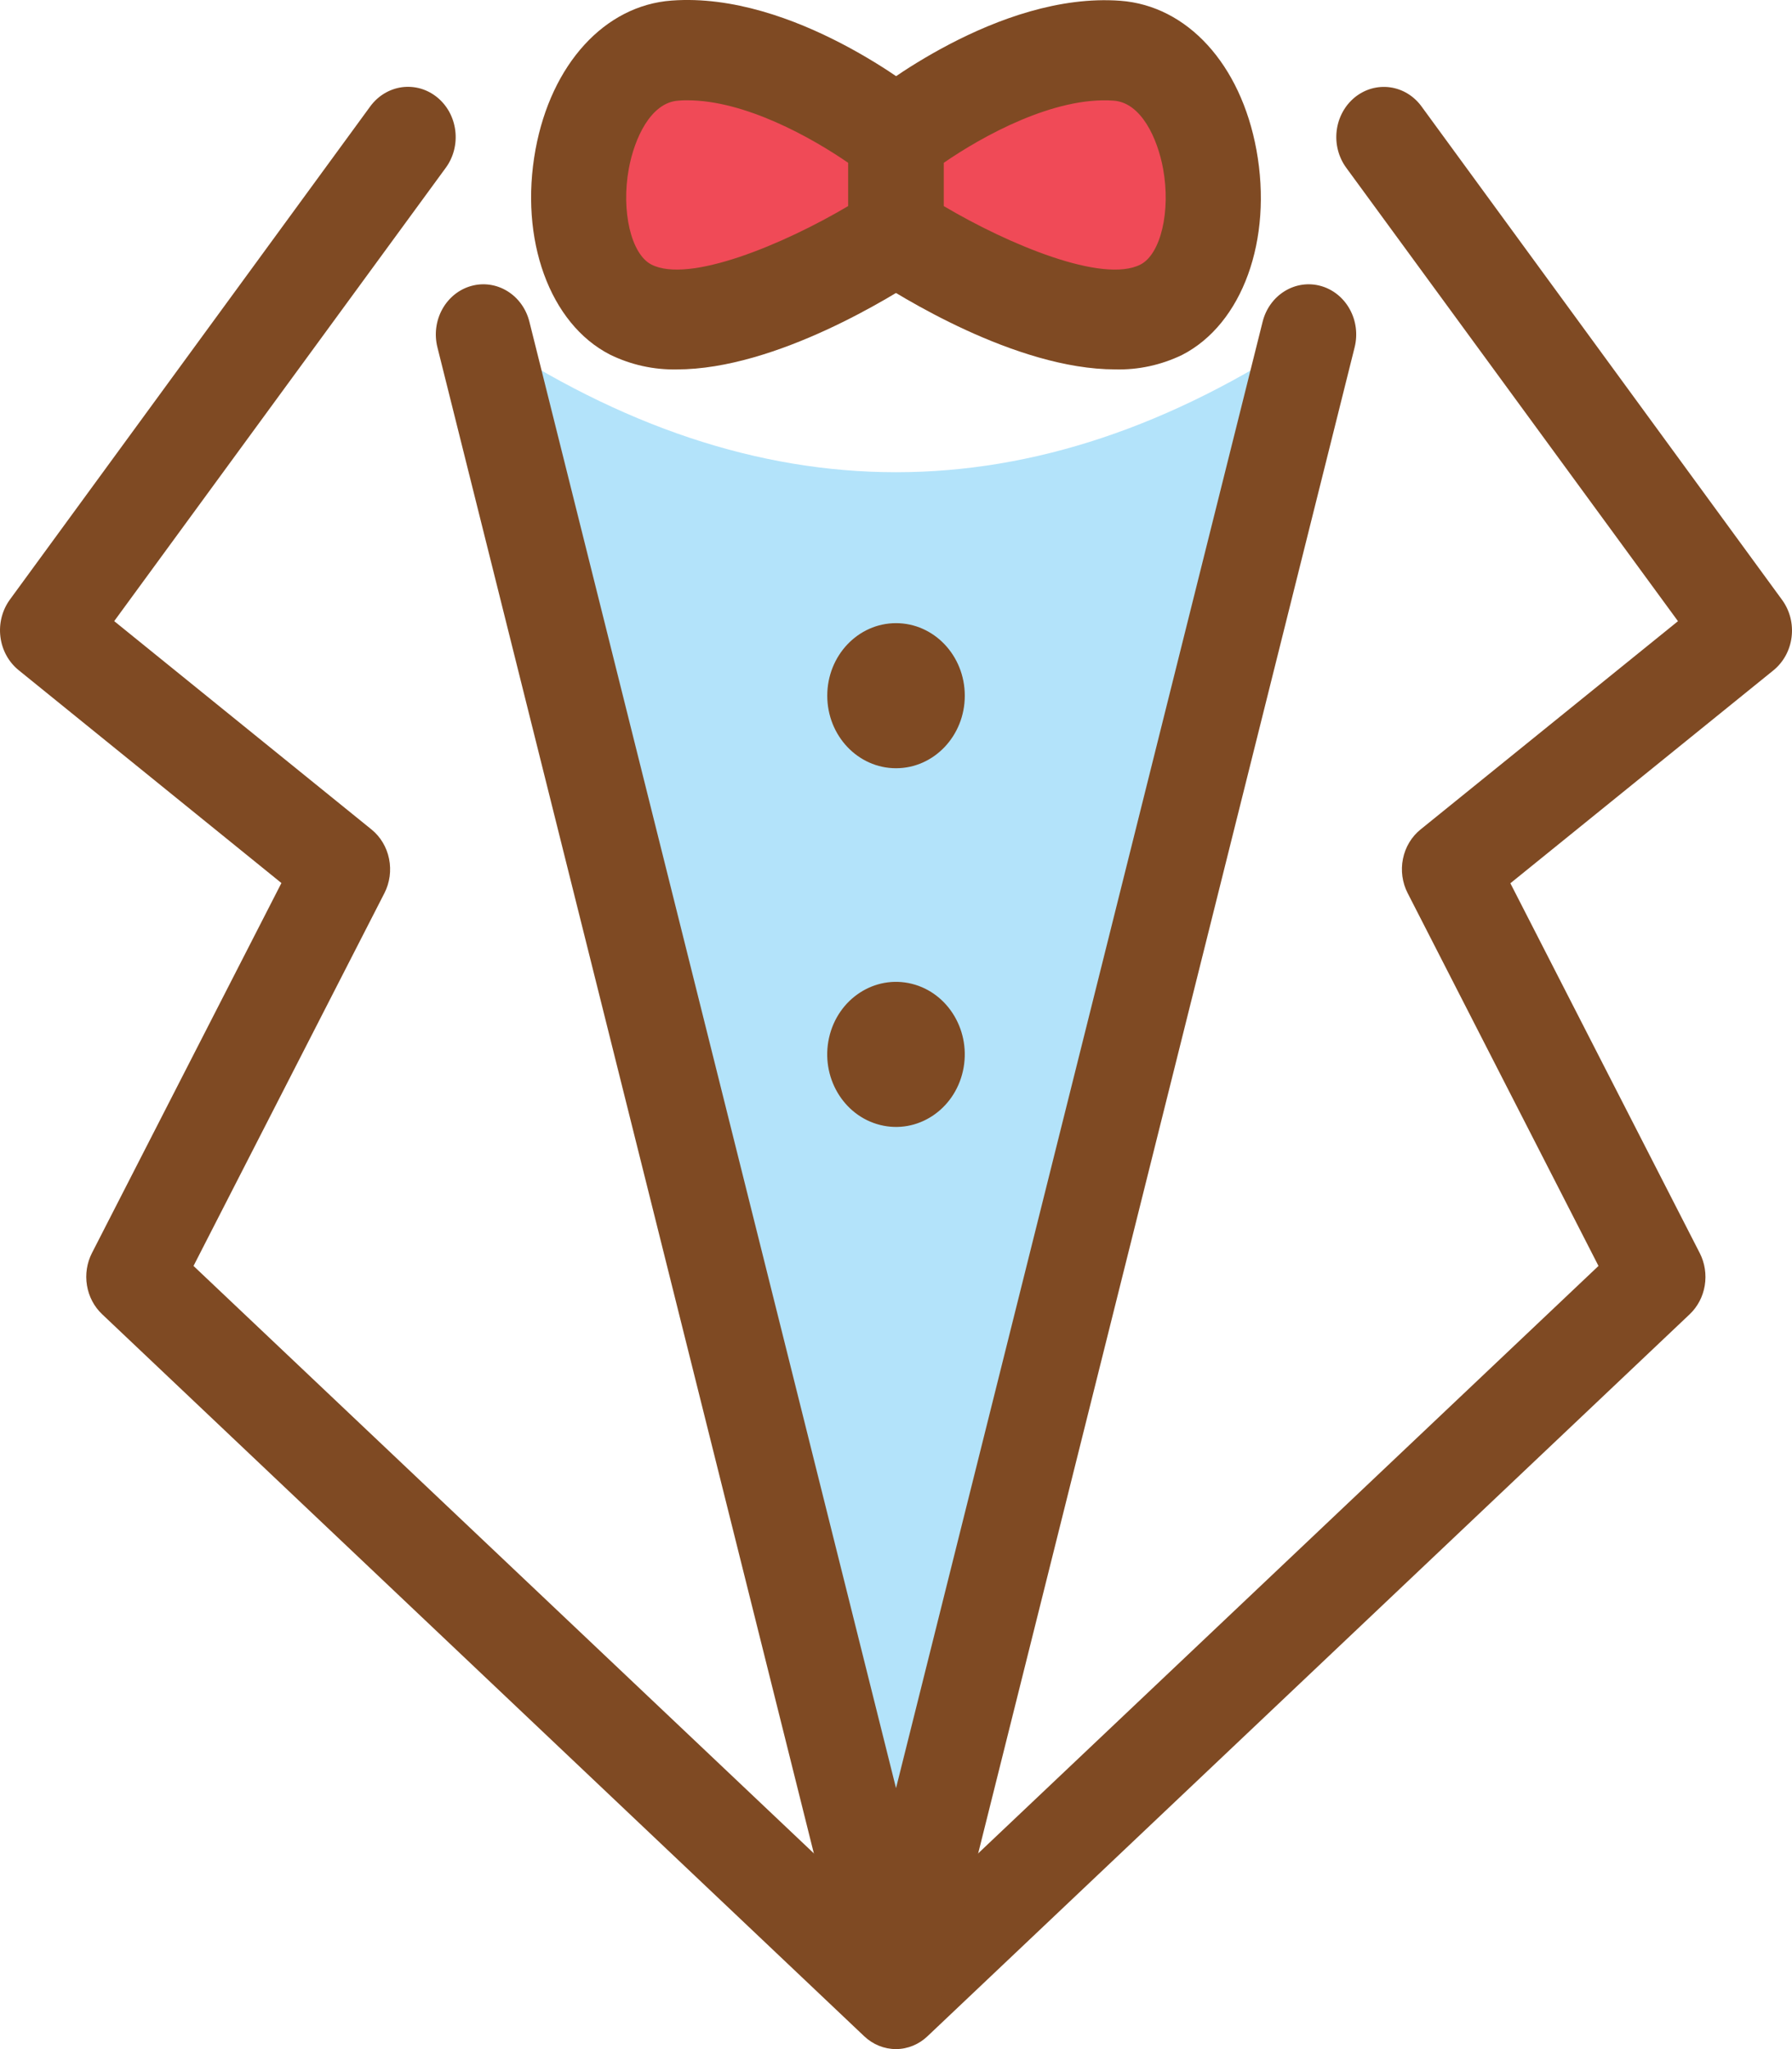 <svg width="70" height="80" viewBox="0 0 70 80" fill="none" xmlns="http://www.w3.org/2000/svg">
<path d="M35.001 80C34.542 80 34.1 79.822 33.759 79.499L3.987 51.307C3.677 51.014 3.469 50.619 3.397 50.185C3.325 49.752 3.394 49.306 3.592 48.919L10.993 34.475L0.725 26.162C0.335 25.845 0.079 25.377 0.016 24.861C-0.048 24.345 0.085 23.824 0.385 23.411L14.465 4.151C14.615 3.948 14.801 3.777 15.013 3.649C15.226 3.521 15.46 3.438 15.702 3.405C15.945 3.373 16.191 3.391 16.427 3.458C16.663 3.526 16.884 3.642 17.078 3.8C17.271 3.957 17.433 4.154 17.555 4.377C17.676 4.601 17.754 4.848 17.785 5.104C17.816 5.359 17.799 5.619 17.735 5.868C17.671 6.117 17.561 6.349 17.411 6.553L4.461 24.25L14.513 32.385C14.863 32.669 15.106 33.074 15.198 33.53C15.29 33.985 15.226 34.46 15.016 34.87L7.559 49.424L35.001 75.396L62.441 49.424L54.986 34.868C54.776 34.459 54.711 33.984 54.803 33.529C54.895 33.074 55.138 32.668 55.489 32.385L65.546 24.252L52.59 6.553C52.44 6.35 52.33 6.117 52.265 5.868C52.2 5.62 52.183 5.36 52.214 5.104C52.245 4.848 52.323 4.602 52.445 4.378C52.566 4.154 52.729 3.958 52.922 3.8C53.116 3.643 53.337 3.527 53.573 3.46C53.809 3.393 54.056 3.376 54.298 3.409C54.541 3.443 54.775 3.526 54.987 3.655C55.198 3.784 55.384 3.956 55.532 4.161L69.613 23.421C69.762 23.625 69.872 23.858 69.936 24.107C69.999 24.356 70.016 24.615 69.984 24.871C69.953 25.126 69.874 25.373 69.752 25.596C69.629 25.819 69.467 26.015 69.273 26.172L58.999 34.484L66.4 48.929C66.596 49.315 66.663 49.758 66.592 50.19C66.521 50.621 66.315 51.014 66.007 51.307L36.242 79.487C35.903 79.815 35.461 79.998 35.001 80Z" fill="#7F4A23"/>
<path d="M51.118 13.058L35.001 77.506L18.881 13.058C29.629 20.229 40.374 20.229 51.118 13.058Z" fill="#B3E3FA"/>
<path d="M35.001 79.464C34.59 79.464 34.192 79.321 33.867 79.057C33.541 78.793 33.308 78.423 33.203 78.005L17.086 13.557C16.96 13.055 17.029 12.521 17.277 12.072C17.525 11.623 17.932 11.296 18.409 11.164C18.885 11.031 19.392 11.104 19.818 11.366C20.244 11.627 20.553 12.056 20.679 12.559L35.001 69.812L49.322 12.559C49.448 12.056 49.758 11.627 50.184 11.366C50.609 11.104 51.116 11.031 51.593 11.164C52.069 11.296 52.476 11.623 52.724 12.072C52.973 12.521 53.041 13.055 52.916 13.557L36.798 78.005C36.693 78.423 36.46 78.793 36.135 79.057C35.81 79.321 35.411 79.464 35.001 79.464Z" fill="#7F4A23"/>
<path d="M35.001 5.347C35.001 5.347 30.491 1.672 26.366 1.975C22.241 2.278 21.281 10.37 24.638 12.09C27.995 13.809 35.001 9.158 35.001 9.158V5.347Z" fill="#F04A57"/>
<path d="M35.001 5.347C35.001 5.347 39.51 1.672 43.635 1.975C47.761 2.278 48.721 10.37 45.362 12.09C42.002 13.809 35.001 9.158 35.001 9.158V5.347Z" fill="#F04A57"/>
<path d="M26.436 14.423C25.535 14.441 24.643 14.244 23.826 13.844C21.471 12.637 20.275 9.345 20.919 5.835C21.533 2.505 23.619 0.213 26.236 0.022C31.007 -0.332 35.928 3.629 36.136 3.797C36.36 3.979 36.541 4.213 36.666 4.48C36.791 4.747 36.857 5.041 36.859 5.339V9.158C36.859 9.489 36.779 9.814 36.628 10.104C36.476 10.393 36.257 10.638 35.992 10.814C34.929 11.519 30.321 14.423 26.436 14.423ZM26.854 3.916C26.733 3.916 26.615 3.916 26.488 3.93C25.413 4.009 24.779 5.41 24.563 6.586C24.258 8.244 24.654 9.923 25.444 10.328C26.907 11.08 30.599 9.545 33.137 8.042V6.361C31.711 5.376 29.105 3.916 26.854 3.916Z" fill="#7F4A23"/>
<path d="M43.564 14.422C39.675 14.422 35.07 11.519 34.006 10.814C33.74 10.637 33.522 10.393 33.37 10.104C33.219 9.814 33.139 9.489 33.139 9.158V5.347C33.14 5.049 33.206 4.755 33.331 4.488C33.455 4.221 33.636 3.987 33.86 3.805C34.068 3.637 38.989 -0.323 43.762 0.03C46.377 0.223 48.465 2.507 49.079 5.85C49.723 9.36 48.531 12.653 46.17 13.86C45.353 14.253 44.462 14.446 43.564 14.422ZM36.859 8.042C39.395 9.545 43.076 11.082 44.55 10.328C45.342 9.923 45.738 8.244 45.433 6.586C45.217 5.41 44.583 4.009 43.506 3.93C41.176 3.758 38.365 5.322 36.859 6.361V8.042Z" fill="#7F4A23"/>
<path d="M35.001 29.993C36.484 29.993 37.687 28.725 37.687 27.161C37.687 25.597 36.484 24.329 35.001 24.329C33.517 24.329 32.315 25.597 32.315 27.161C32.315 28.725 33.517 29.993 35.001 29.993Z" fill="#7F4A23"/>
<path d="M37.614 41.816C37.955 40.294 37.061 38.768 35.617 38.409C34.173 38.05 32.726 38.992 32.385 40.515C32.045 42.037 32.939 43.562 34.383 43.921C35.827 44.281 37.273 43.338 37.614 41.816Z" fill="#7F4A23"/>
</svg>
